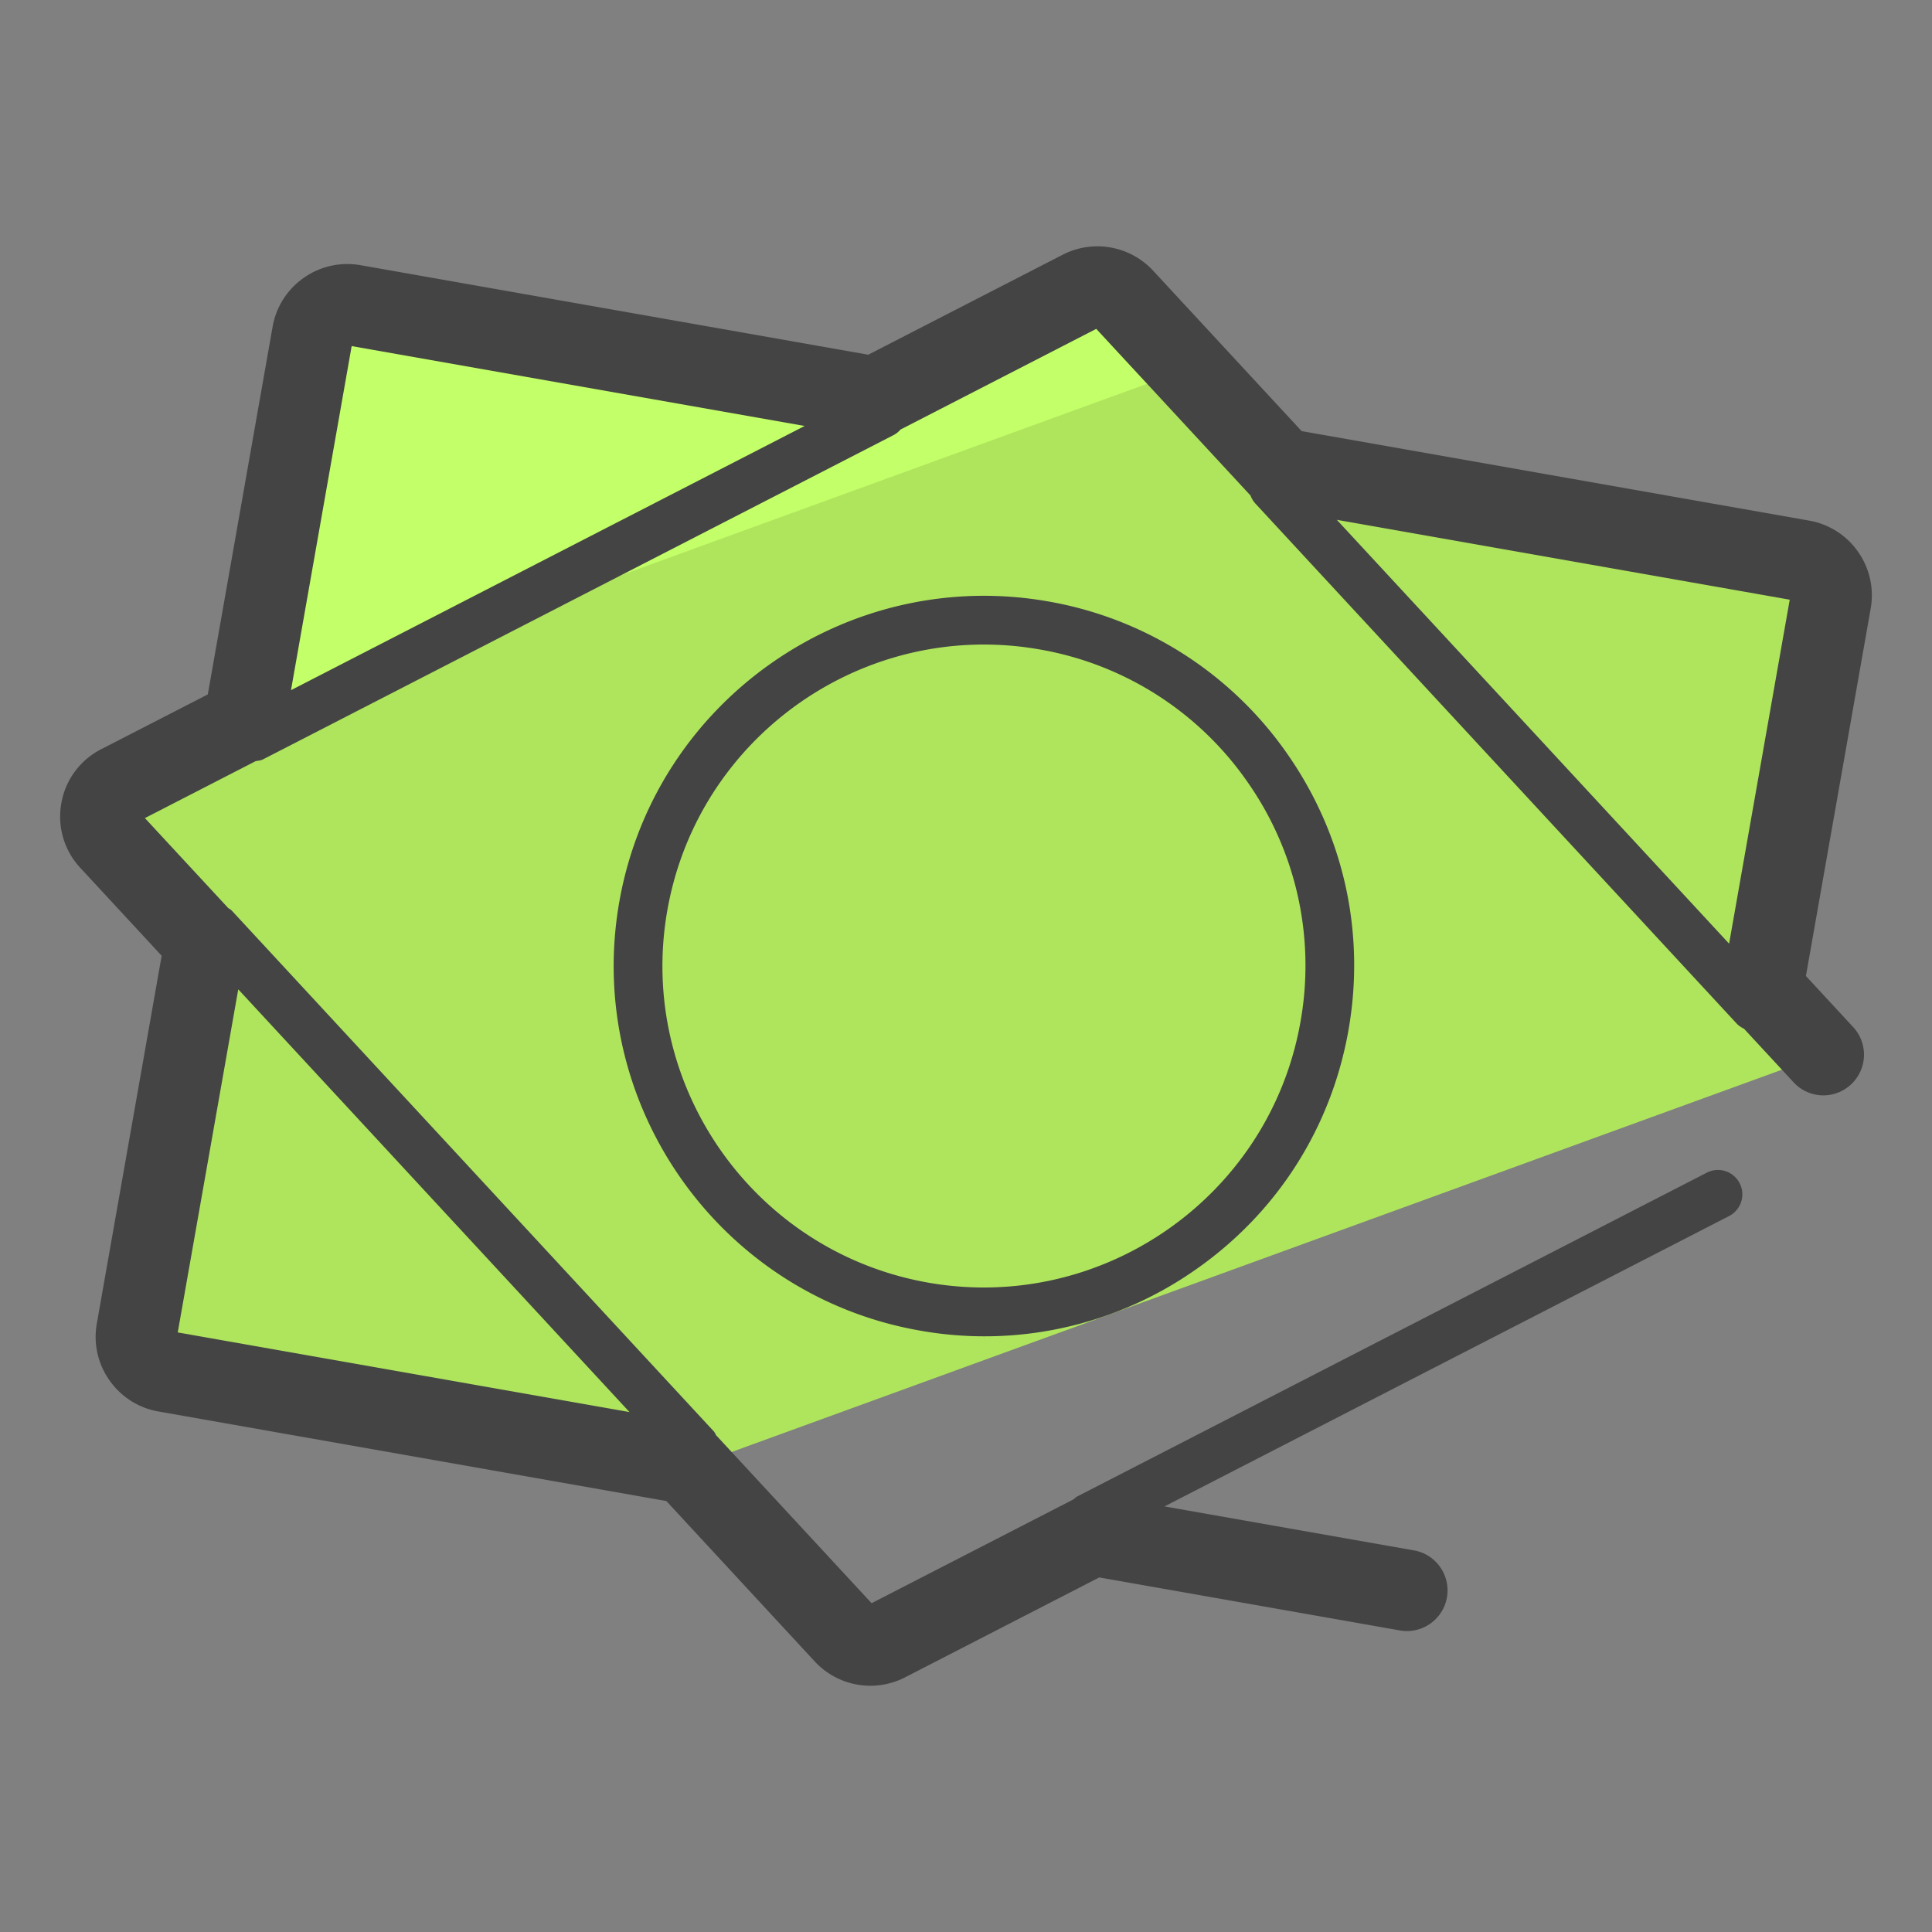 <svg version="1" xmlns="http://www.w3.org/2000/svg" viewBox="0 0 50 50"><rect x="0" y="0" width="50" height="50" fill="#808080" stroke="none"/><path fill="#AFE55D" d="M17.86 37.968l29.33-10.675-1.578-1.71 1.766-10.016a.913.913 0 0 0-.741-1.059l-13.48-2.376-4.088-4.417a.911.911 0 0 0-1.081-.191l-5.35 2.752L9.149 7.899a.913.913 0 0 0-1.059.741L6.322 18.664l-3.221 1.659a.907.907 0 0 0-.251 1.423L5.306 24.4 3.541 34.435a.913.913 0 0 0 .742 1.059l13.489 2.378.088.096z"/><path fill="#C3FF68" d="M30.82 9.52l-1.67-1.804a.91.91 0 0 0-1.081-.191l-5.35 2.752L9.231 7.899a.913.913 0 0 0-1.059.741l-1.719 9.748L30.82 9.52z"/><g fill="#444"><path d="M27.127 15.565c-5.201-.915-10.181 2.569-11.099 7.771-.917 5.203 2.569 10.182 7.771 11.098a9.509 9.509 0 0 0 7.159-1.587c2.096-1.467 3.496-3.664 3.94-6.184s-.119-5.063-1.587-7.159a9.524 9.524 0 0 0-6.184-3.939zm6.529 10.88c-.796 4.518-5.125 7.542-9.637 6.749-4.518-.797-7.545-5.12-6.748-9.637.711-4.031 4.229-6.876 8.189-6.876.478 0 .962.041 1.449.127a8.262 8.262 0 0 1 5.37 3.421 8.269 8.269 0 0 1 1.377 6.216z"/><path d="M48.087 14.281a1.95 1.95 0 0 0-1.268-.808l-13.133-2.316-3.846-4.155a1.965 1.965 0 0 0-2.333-.412L22.47 9.18 9.331 6.863c-.516-.09-1.039.025-1.468.326s-.717.751-.808 1.268l-1.677 9.514-2.758 1.418a1.942 1.942 0 0 0-1.033 1.401 1.945 1.945 0 0 0 .491 1.67l2.106 2.275-1.678 9.517a1.946 1.946 0 0 0 .326 1.469c.302.43.753.718 1.268.808l13.145 2.318L21.087 43a1.963 1.963 0 0 0 2.333.411l5.029-2.587 7.812 1.377a1.052 1.052 0 0 0 .365-2.071l-6.49-1.144 14.626-7.522a.631.631 0 0 0-.577-1.122l-16.308 8.387c-.036.019-.061.049-.092.073l-5.228 2.689-4.007-4.329c-.003-.004-.008-.005-.011-.008-.023-.038-.038-.08-.069-.114L5.997 23.565c-.027-.029-.063-.044-.094-.068L3.75 21.172l2.869-1.475c.064-.01.13-.015.191-.046l16.314-8.39a.634.634 0 0 0 .182-.145l5.065-2.605 3.993 4.314a.62.62 0 0 0 .129.211l12.45 13.452c.056.06.122.102.192.136l1.282 1.385a1.047 1.047 0 0 0 1.486.057 1.05 1.05 0 0 0 .057-1.485l-1.223-1.322 1.676-9.508a1.956 1.956 0 0 0-.326-1.47zM6.166 25.604l10.125 10.94L4.6 34.483l1.566-8.879zM9.101 8.957l11.723 2.067-13.293 6.837 1.57-8.904zm35.648 15.465L34.597 13.453l11.721 2.067-1.569 8.902z"/></g></svg>